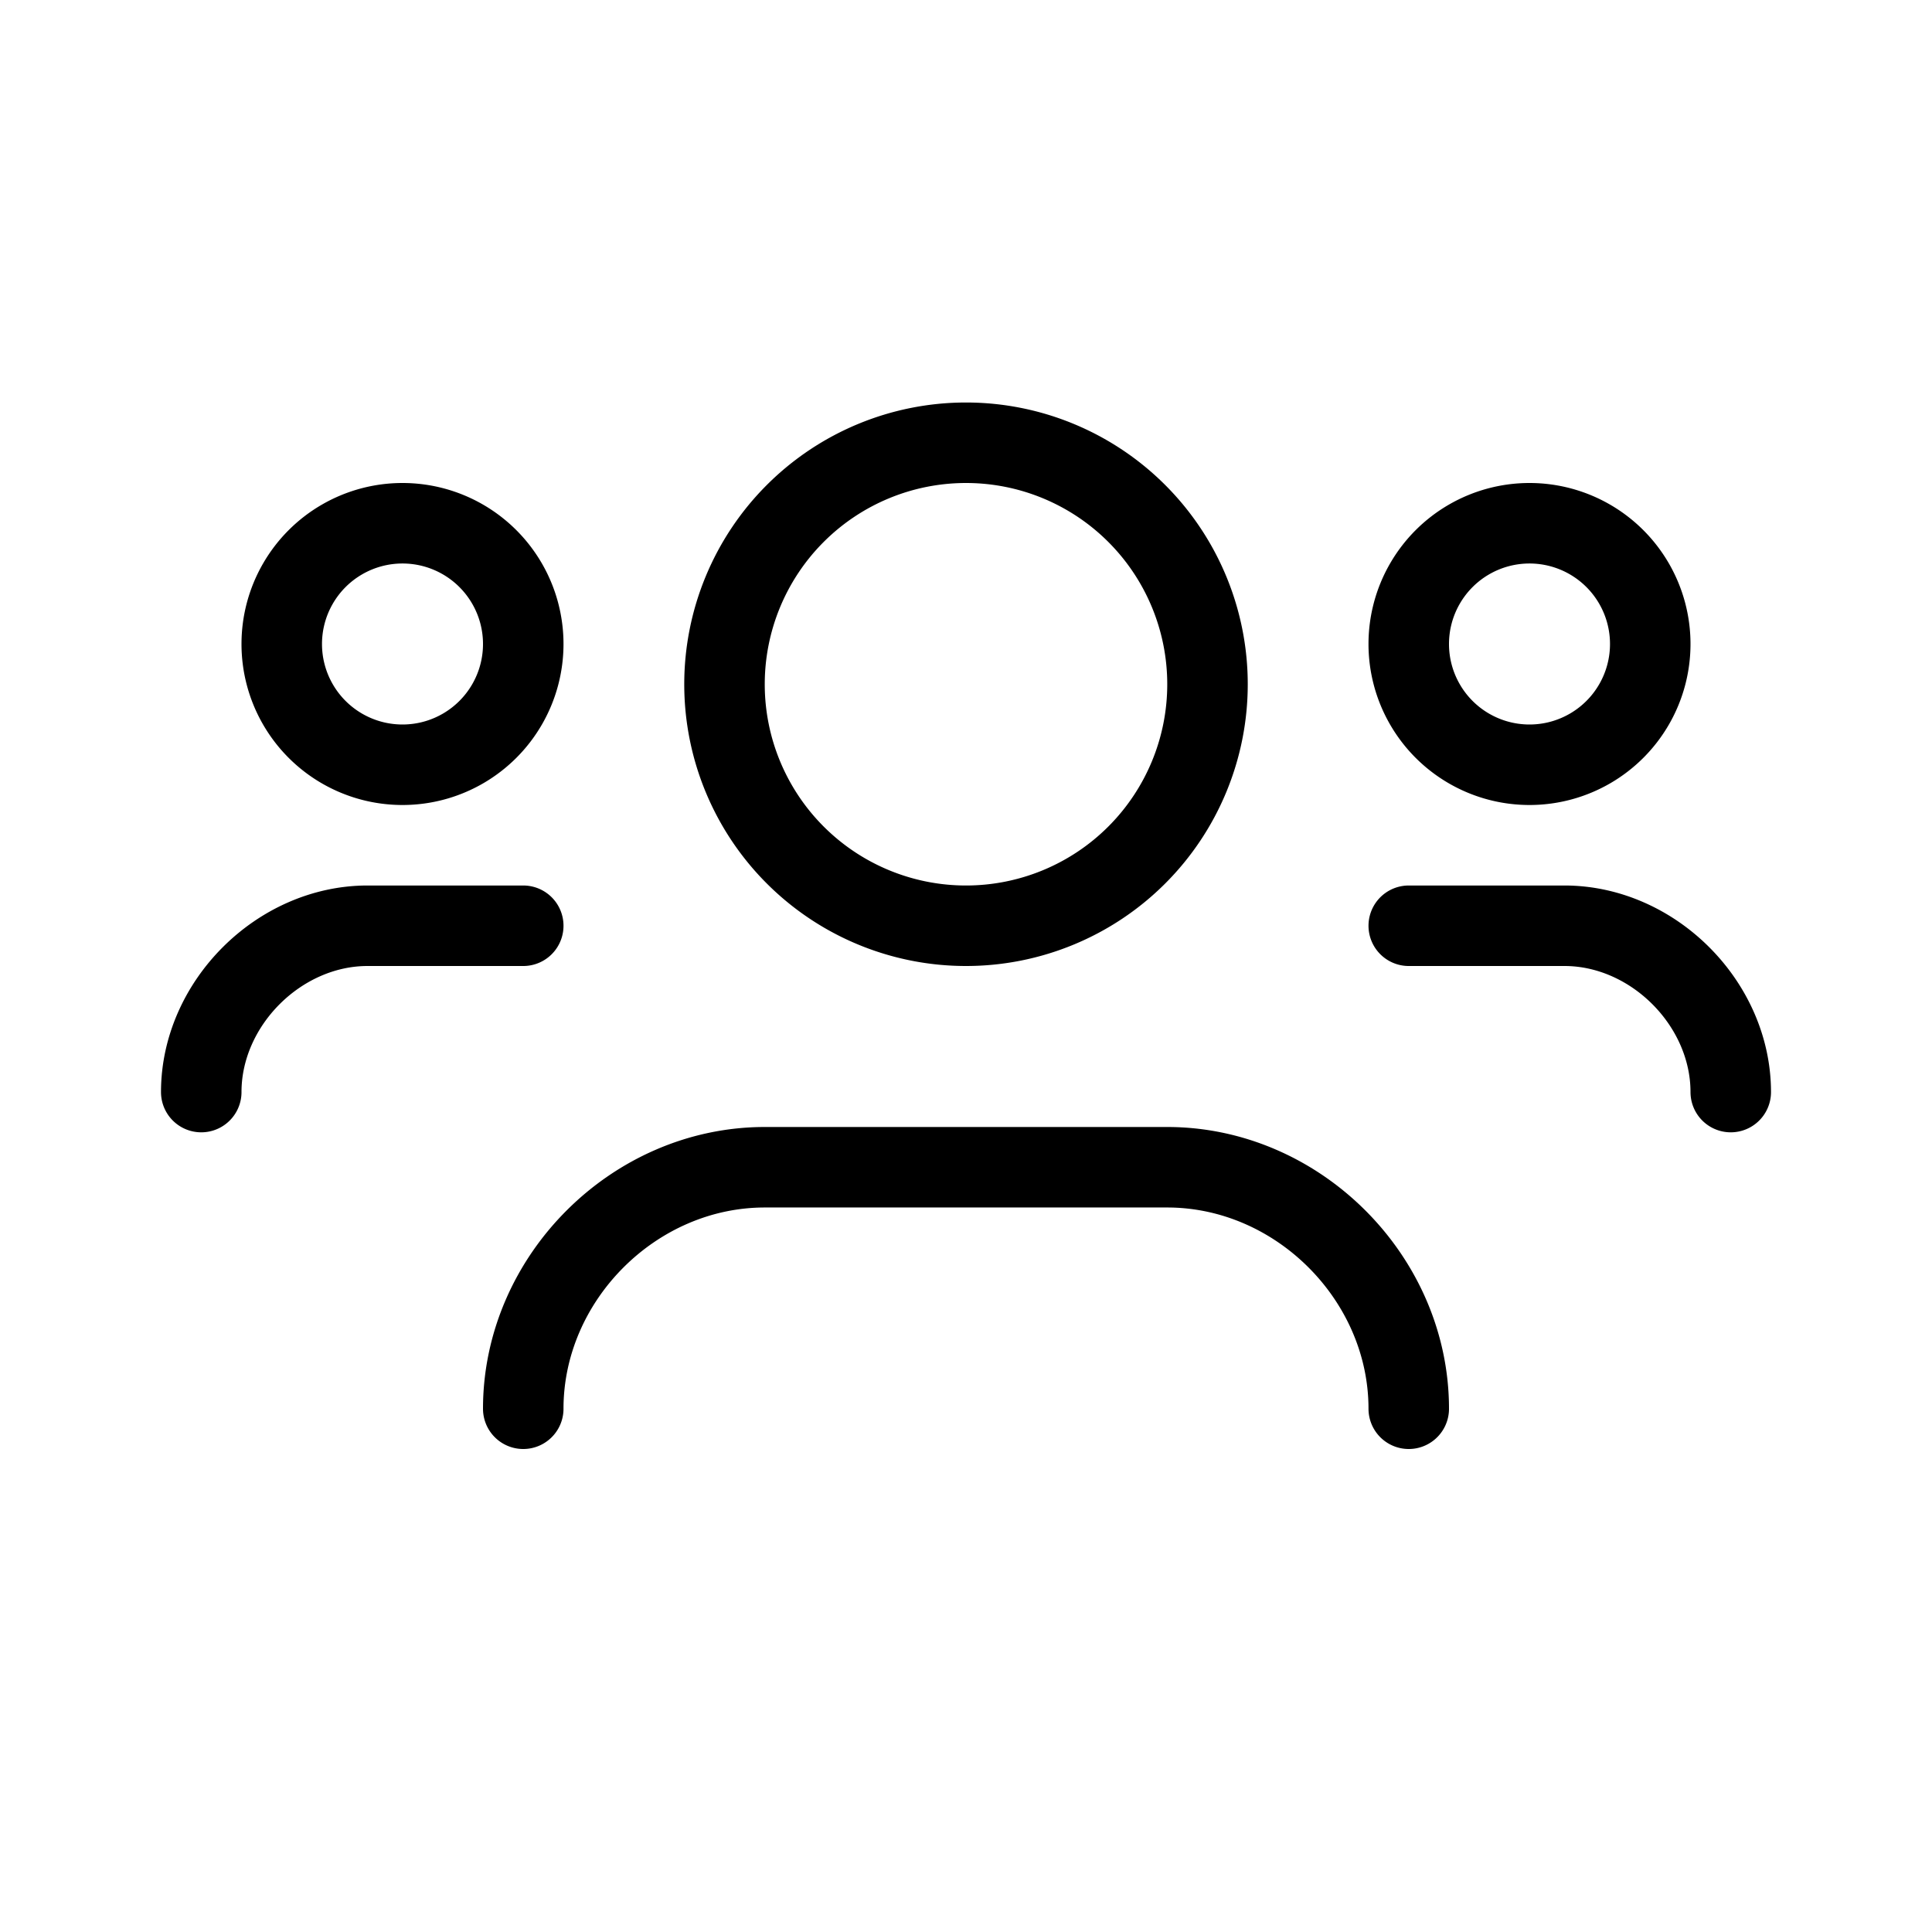 <svg xmlns="http://www.w3.org/2000/svg" fill="none" viewBox="0 0 24 24" width="1em" height="1em"><path stroke="currentColor" stroke-linecap="round" stroke-linejoin="round" d="M6.5 11.5H4.566c-1.1 0-2.066.966-2.066 2.066m15-2.066h1.934c1.1 0 2.066.966 2.066 2.066M5 9.5a1.5 1.5 0 1 0 0-3 1.5 1.5 0 0 0 0 3Zm14 0a1.5 1.5 0 1 0 0-3 1.5 1.5 0 0 0 0 3Zm-1.5 8c0-1.623-1.377-3-3-3h-5c-1.623 0-3 1.377-3 3m5.5-6a3 3 0 1 0 0-6 3 3 0 0 0 0 6Z"/></svg>
